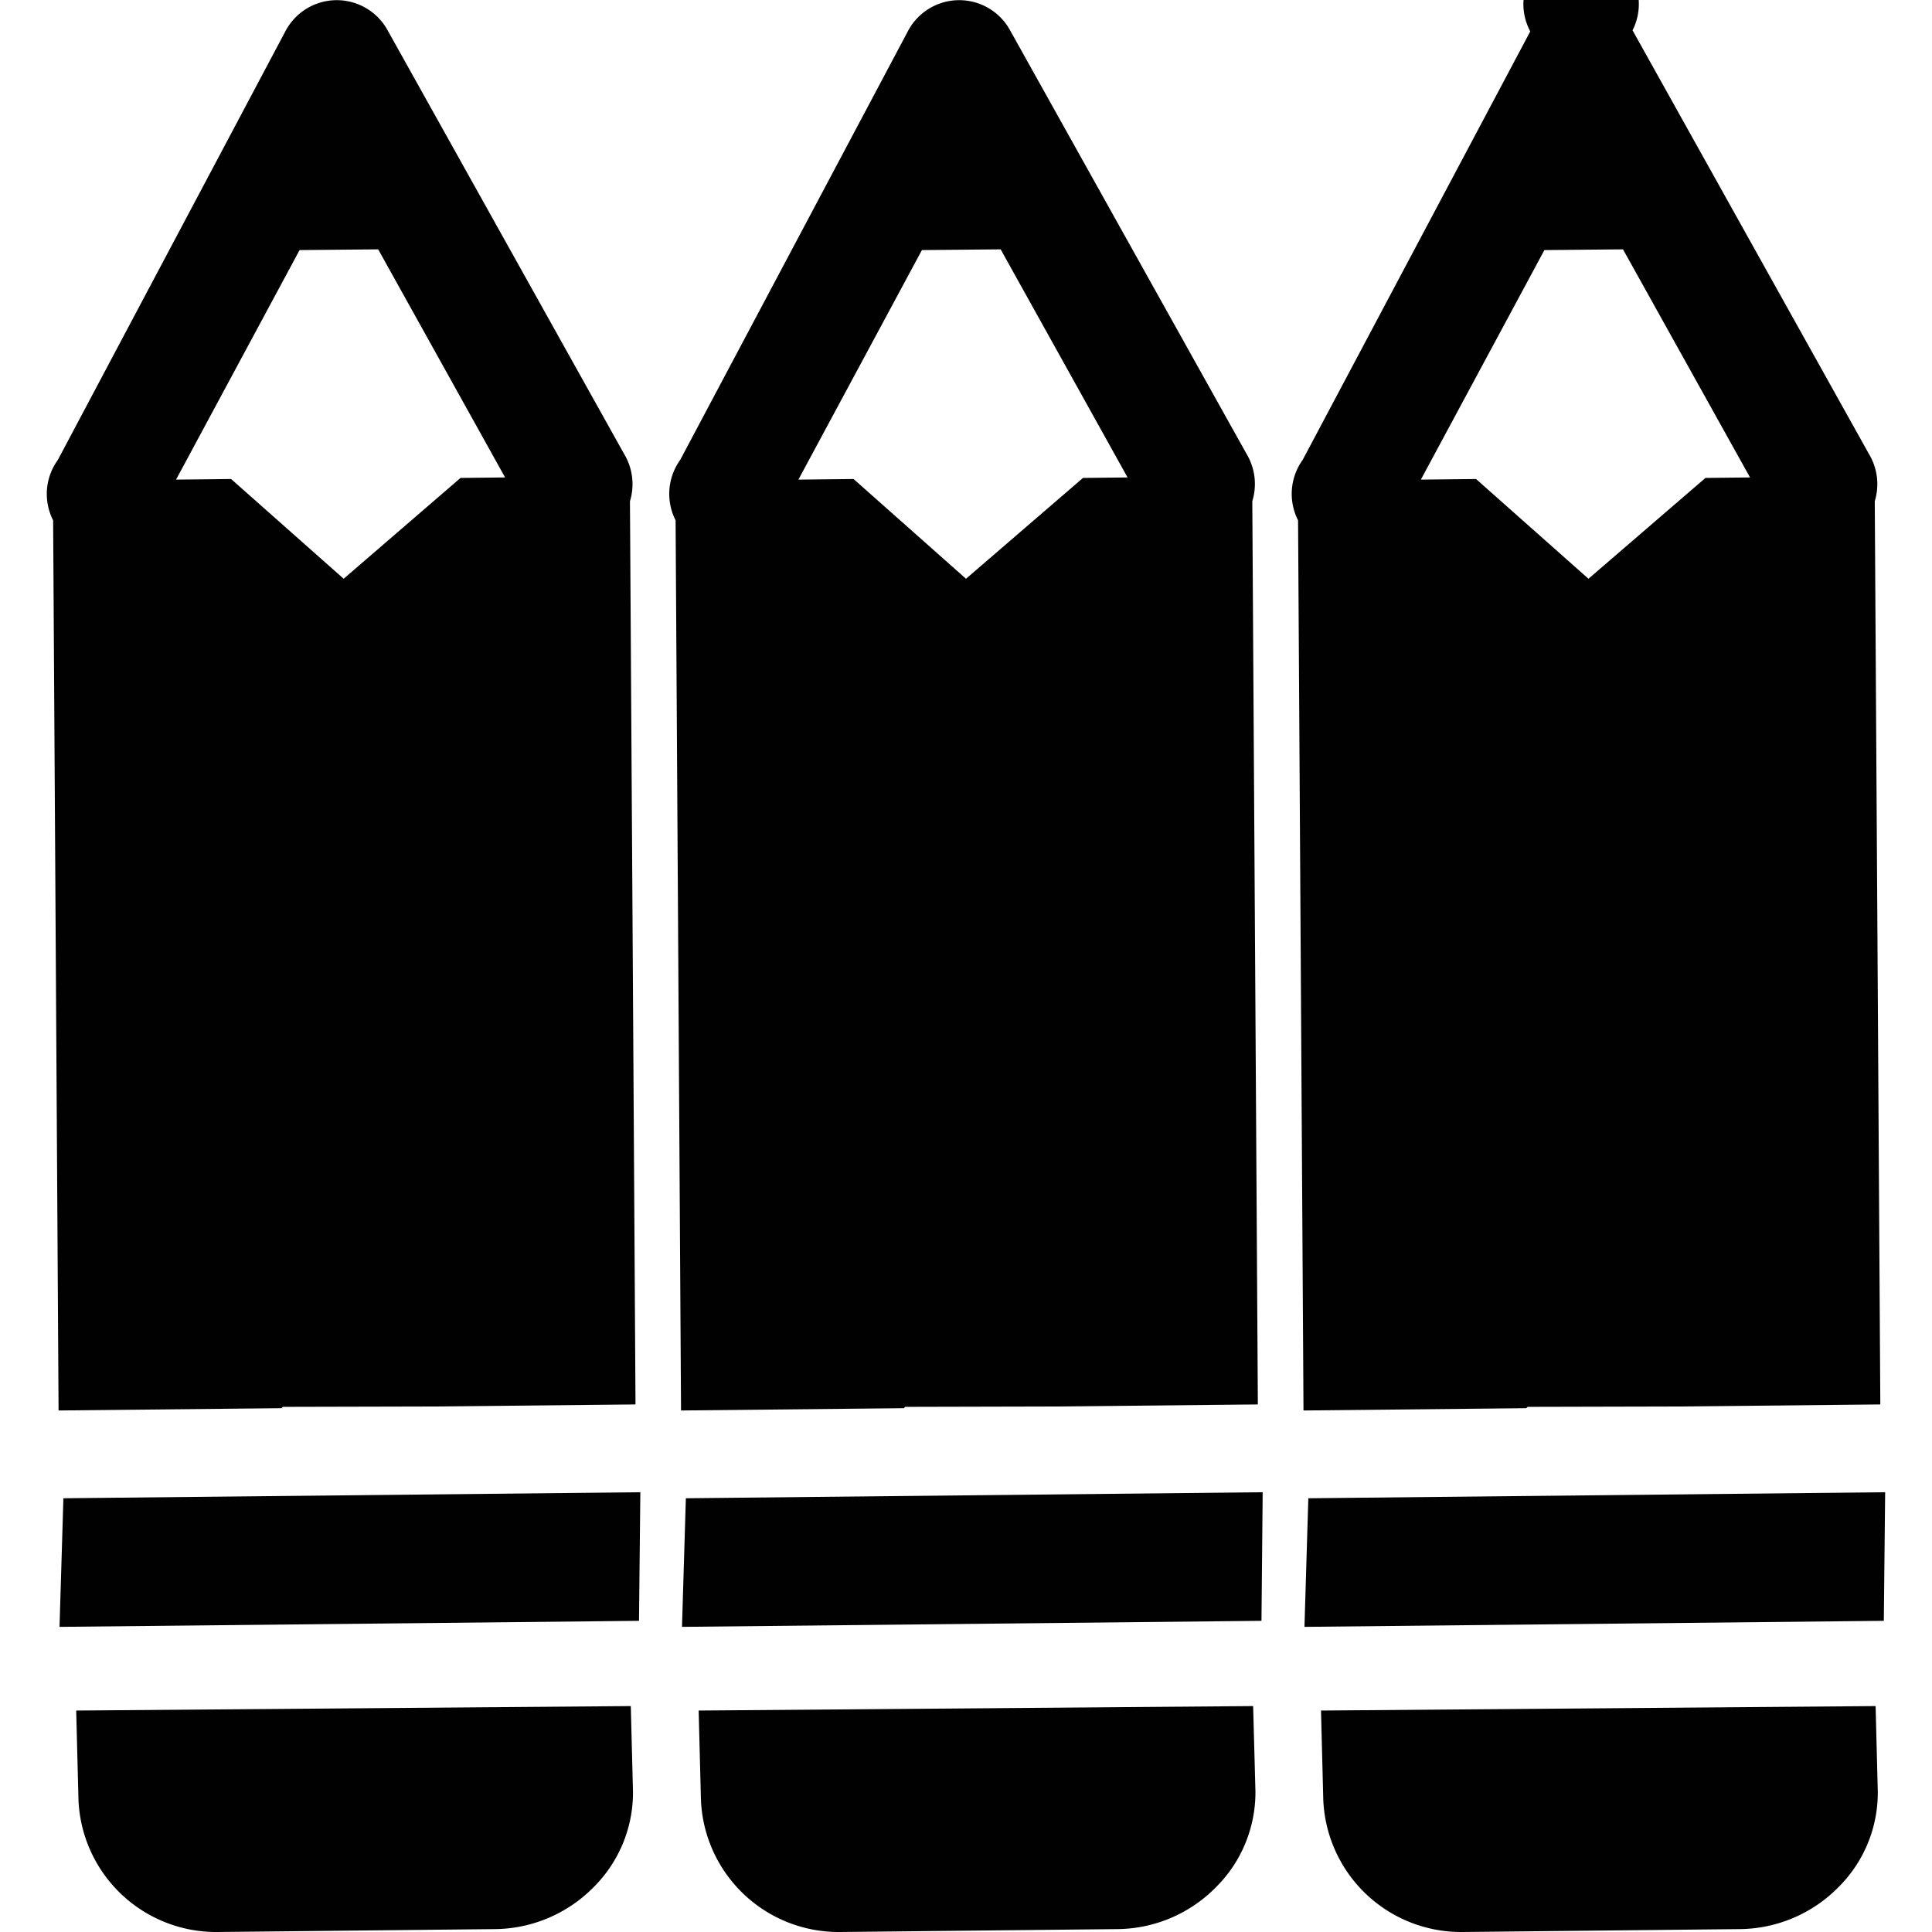 <svg xmlns="http://www.w3.org/2000/svg" style="isolation:isolate" width="16" height="16"><defs><style id="current-color-scheme" type="text/css"></style><linearGradient id="arrongin" x1="0%" x2="0%" y1="0%" y2="100%"><stop offset="0%" stop-color="#dd9b44"/><stop offset="100%" stop-color="#ad6c16"/></linearGradient><linearGradient id="aurora" x1="0%" x2="0%" y1="0%" y2="100%"><stop offset="0%" stop-color="#09d4df"/><stop offset="100%" stop-color="#9269f4"/></linearGradient><linearGradient id="fitdance" x1="0%" x2="0%" y1="0%" y2="100%"><stop offset="0%" stop-color="#1ad6ab"/><stop offset="100%" stop-color="#329db6"/></linearGradient><linearGradient id="oomox" x1="0%" x2="0%" y1="0%" y2="100%"><stop offset="0%" stop-color="#efefe7"/><stop offset="100%" stop-color="#8f8f8b"/></linearGradient><linearGradient id="rainblue" x1="0%" x2="0%" y1="0%" y2="100%"><stop offset="0%" stop-color="#00f260"/><stop offset="100%" stop-color="#0575e6"/></linearGradient><linearGradient id="sunrise" x1="0%" x2="0%" y1="0%" y2="100%"><stop offset="0%" stop-color="#ff8501"/><stop offset="100%" stop-color="#ffcb01"/></linearGradient><linearGradient id="telinkrin" x1="0%" x2="0%" y1="0%" y2="100%"><stop offset="0%" stop-color="#b2ced6"/><stop offset="100%" stop-color="#6da5b7"/></linearGradient><linearGradient id="60spsycho" x1="0%" x2="0%" y1="0%" y2="100%"><stop offset="0%" stop-color="#df5940"/><stop offset="25%" stop-color="#d8d15f"/><stop offset="50%" stop-color="#e9882a"/><stop offset="100%" stop-color="#279362"/></linearGradient><linearGradient id="90ssummer" x1="0%" x2="0%" y1="0%" y2="100%"><stop offset="0%" stop-color="#f618c7"/><stop offset="20%" stop-color="#94ffab"/><stop offset="50%" stop-color="#fbfd54"/><stop offset="100%" stop-color="#0f83ae"/></linearGradient><linearGradient id="cyberneon" x1="0%" x2="0%" y1="0%" y2="100%"><stop offset="0" stop-color="#0abdc6"/><stop offset="1" stop-color="#ea00d9"/></linearGradient></defs><path fill-rule="evenodd" d="M4.914 15.631c.212-.21.331-.497.328-.796l-.018-.706-4.593.037.018.706A1.141 1.141 0 0 0 1.801 16l2.302-.024c.305-.004.596-.128.811-.345zm.378-2.208l.011-1.065-4.778.05-.032 1.065 4.799-.05zM4.183 3.954l-.369.004-.968.835-.932-.826-.456.005 1.023-1.901.651-.006 1.051 1.889zm5.885 11.677c.213-.21.331-.497.329-.796l-.019-.706-4.592.037.018.706A1.141 1.141 0 0 0 6.956 16l2.302-.024c.305-.004.596-.128.81-.345zm.379-2.208l.01-1.065-4.777.05-.032 1.065 4.799-.05zM9.338 3.954l-.369.004L8 4.793l-.931-.826-.457.005 1.023-1.901.652-.006 1.051 1.889zm-4.075 7.677l-.046-7.48a.484.484 0 0 0-.048-.391L3.21.251a.48.48 0 0 0-.847.009L.479 3.809a.48.48 0 0 0-.039.5l.045 7.372 1.846-.019.011-.011 1.249-.003 1.672-.017zm5.154 0l-.046-7.48a.484.484 0 0 0-.047-.391L8.365.251a.48.48 0 0 0-.847.009L5.633 3.809a.482.482 0 0 0-.038.5l.045 7.372 1.846-.019.01-.011 1.249-.003 1.672-.017zm4.806 4c.213-.21.331-.497.328-.796l-.018-.706-4.593.037.018.706A1.142 1.142 0 0 0 12.111 16l2.301-.024c.305-.004.597-.128.811-.345zm.378-2.208l.011-1.065-4.777.05-.032 1.065 4.798-.05zm-1.108-9.469l-.369.004-.969.835-.931-.826-.457.005 1.023-1.901.651-.006 1.052 1.889zm1.079 7.677l-.046-7.48a.484.484 0 0 0-.048-.391L13.52.251a.478.478 0 1 0-.847.009l-1.885 3.549a.482.482 0 0 0-.038.5l.045 7.372 1.845-.019.011-.011 1.249-.003 1.672-.017z" fill="currentColor" color="#010101"/></svg>